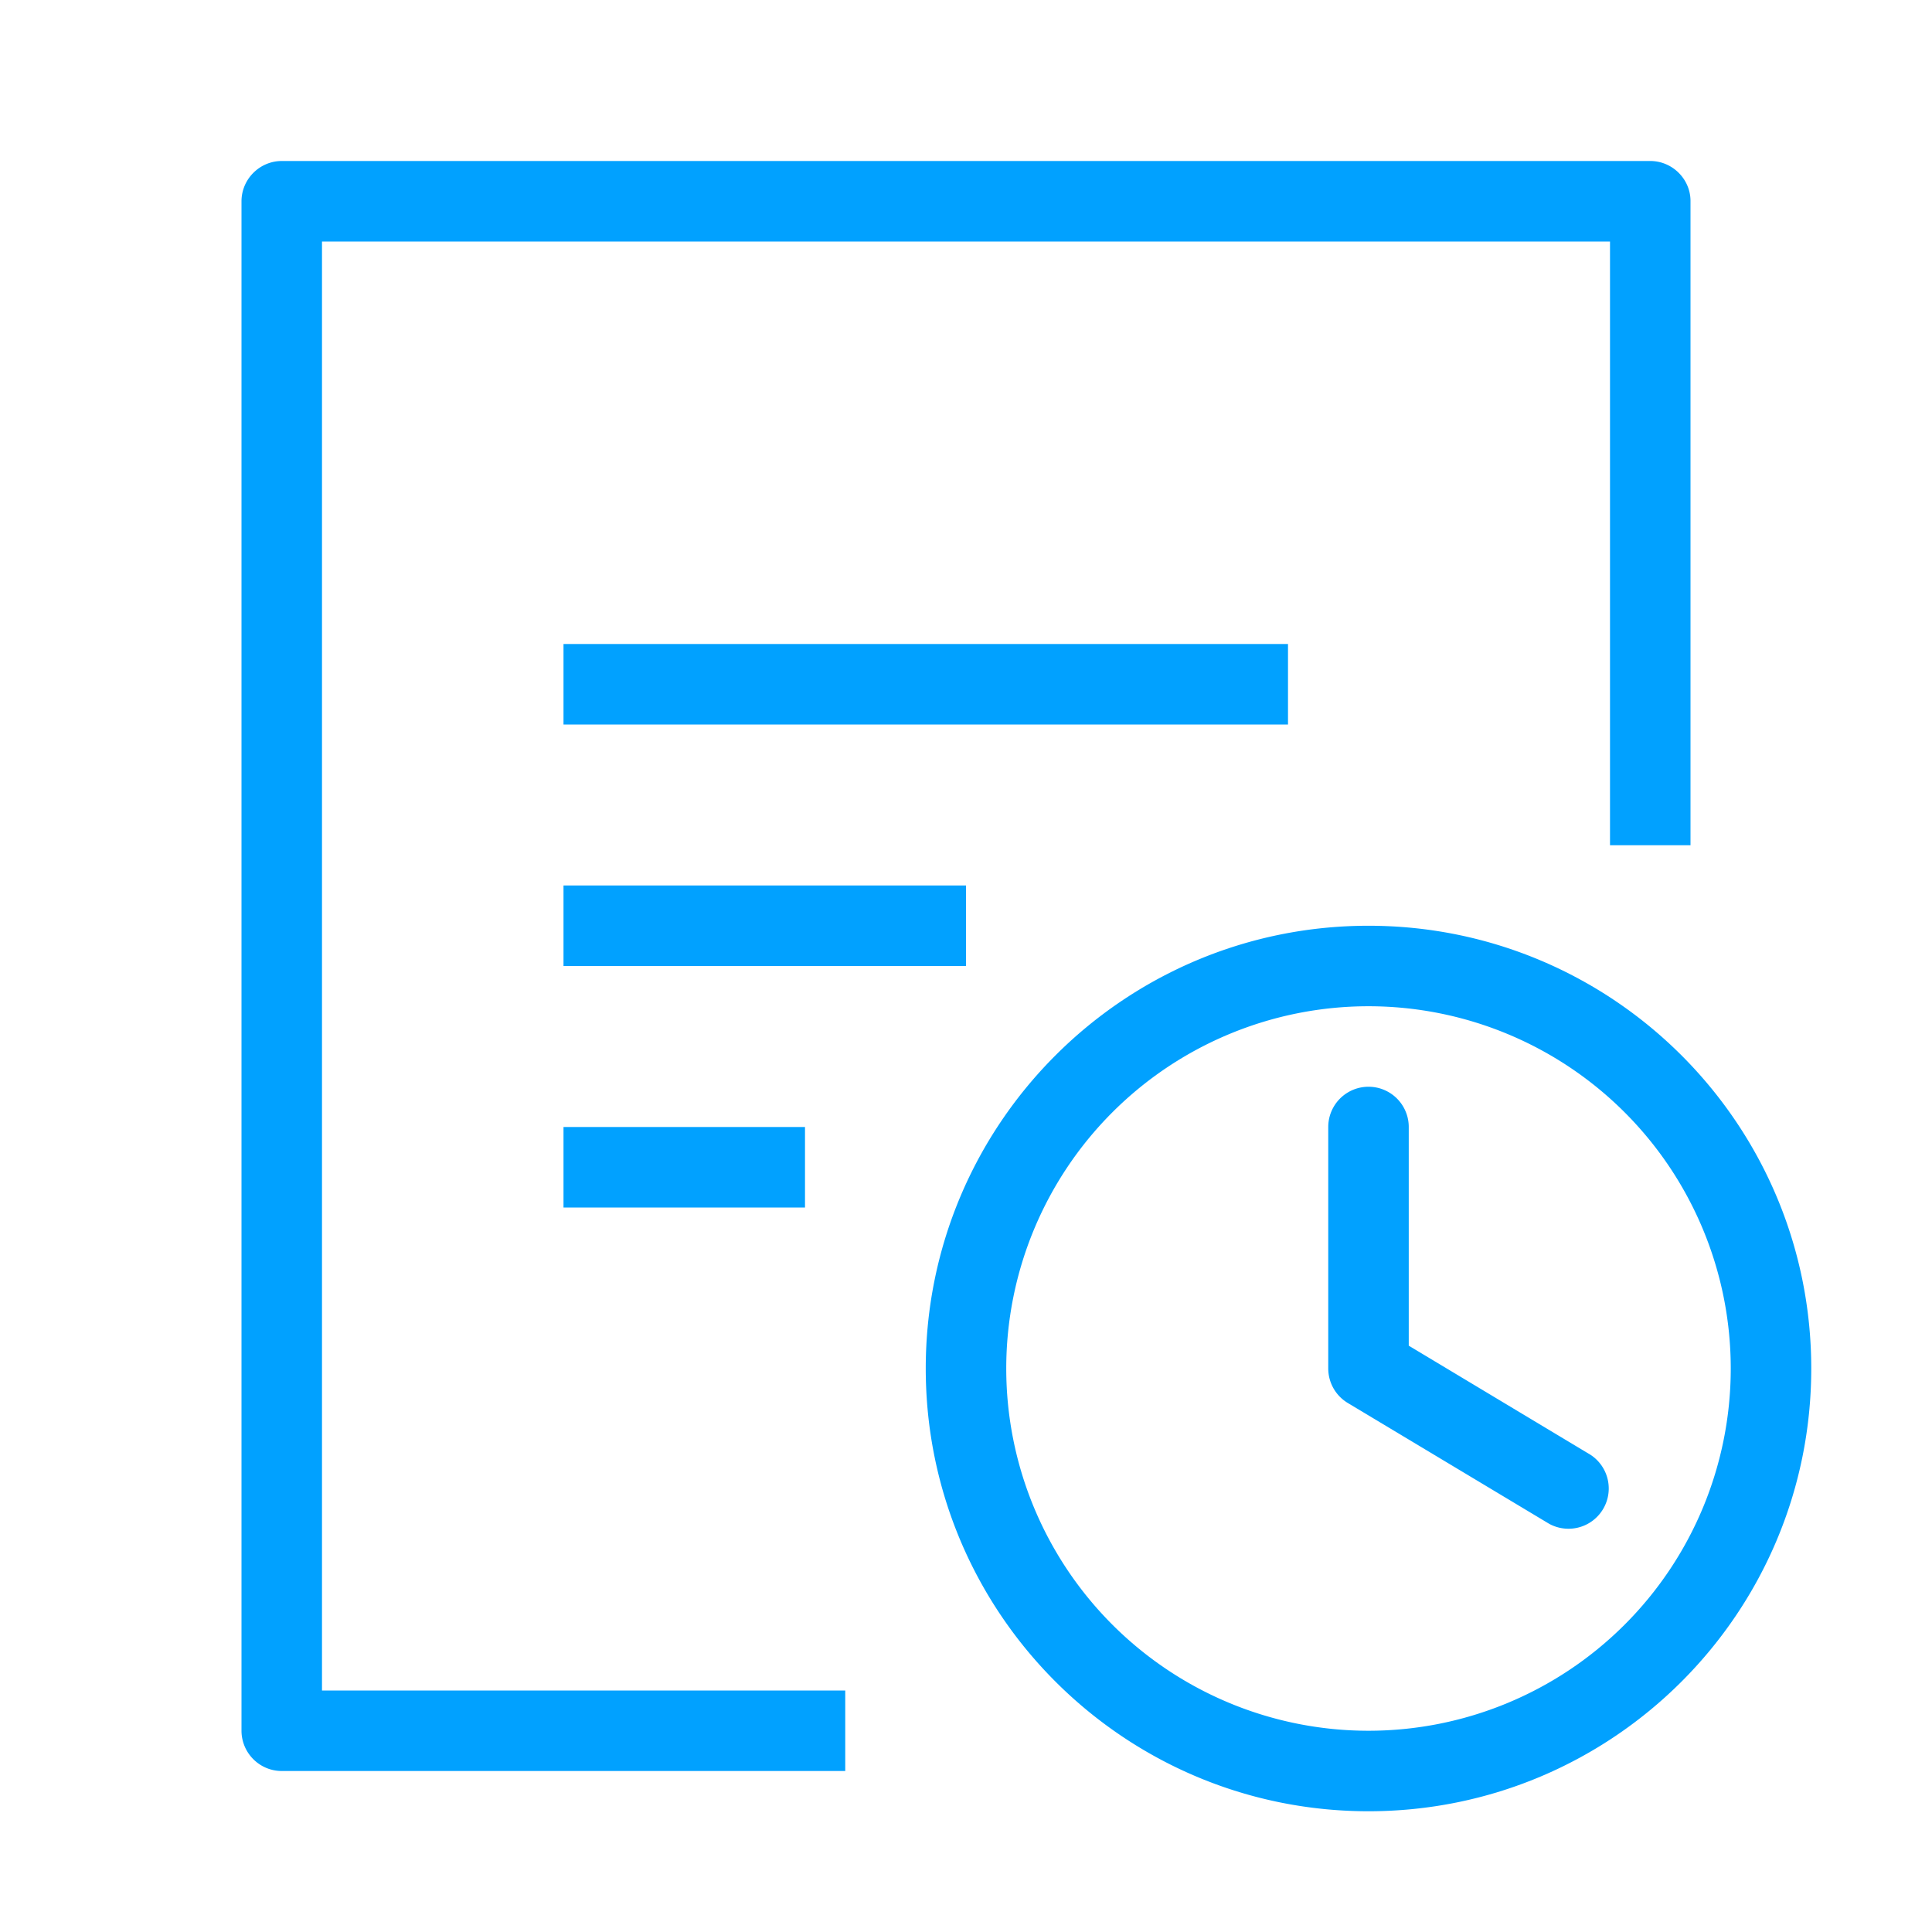 <?xml version="1.0" standalone="no"?><!DOCTYPE svg PUBLIC "-//W3C//DTD SVG 1.1//EN" "http://www.w3.org/Graphics/SVG/1.1/DTD/svg11.dtd"><svg t="1517151135685" class="icon" style="" viewBox="0 0 1024 1024" version="1.1" xmlns="http://www.w3.org/2000/svg" p-id="46908" xmlns:xlink="http://www.w3.org/1999/xlink" width="172" height="172"><defs><style type="text/css"></style></defs><path d="M725.333 917.333a192 192 0 1 0 0-384 192 192 0 0 0 0 384z m0 42.667c-129.6 0-234.667-105.067-234.667-234.667s105.067-234.667 234.667-234.667 234.667 105.067 234.667 234.667-105.067 234.667-234.667 234.667zM170.667 128h682.667v320h42.667V106.517c0-11.52-9.557-21.184-21.333-21.184H149.333c-11.627 0-21.333 9.557-21.333 21.376v810.581C128 929.067 137.557 938.667 149.333 938.667h298.667v-42.667H170.667V128z m128 213.333h384v42.667H298.667v-42.667z m0 128h213.333v42.667H298.667v-42.667z m0 128h128v42.667h-128v-42.667z m448 0a21.333 21.333 0 0 0-42.667 0v128a21.333 21.333 0 0 0 10.368 18.283l106.667 64a21.333 21.333 0 0 0 21.931-36.565L746.667 713.237V597.333z" fill="#01A1FF" p-id="46909"></path></svg>